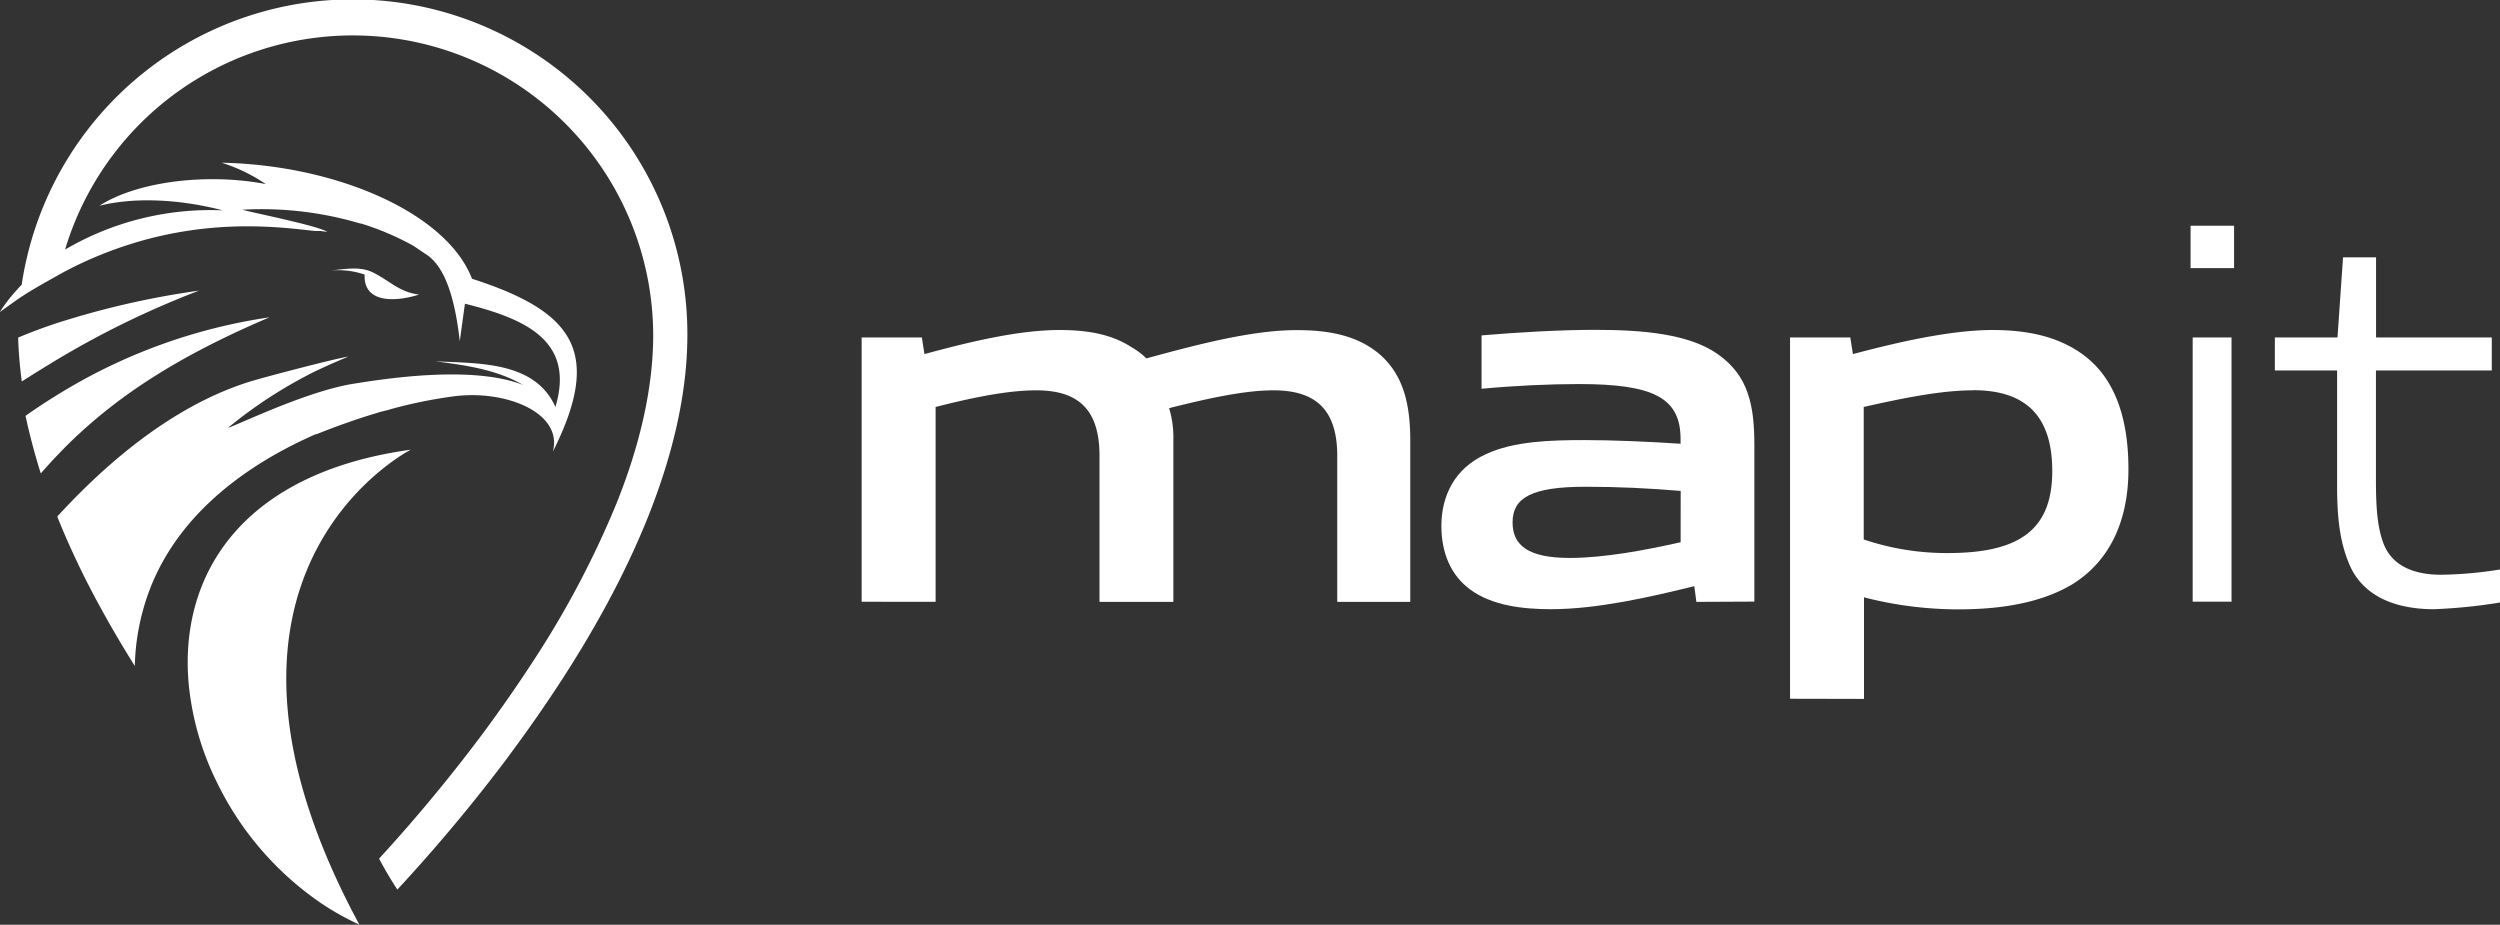 <svg id="Layer_1" data-name="Layer 1" xmlns="http://www.w3.org/2000/svg" viewBox="0 0 450.59 166.67"><rect x="0" y="0" width="450.59" height="166.67" fill="#333333" stroke="none"/><defs><style>.cls-1{fill:#fff;}</style></defs><path class="cls-1" d="M35.51,231.17c-2.28,1.36-4.55,2.77-6.88,4.25a78.1,78.1,0,0,1-.66-7.91c2.28-.95,4.59-1.82,7-2.61a1.86,1.86,0,0,1,.31-.1,152.35,152.35,0,0,1,25.3-5.75A162.33,162.33,0,0,0,35.51,231.17Z" transform="translate(-24.7 -166.67)"/><path class="cls-1" d="M32.05,252c-1.08-3.45-2-6.91-2.75-10.38,2-1.42,4.21-2.87,6.6-4.31a100,100,0,0,1,37.38-13.45c-16.47,7-27,14-35.4,22C35.82,247.85,33.9,249.88,32.05,252Z" transform="translate(-24.7 -166.67)"/><path class="cls-1" d="M83.9,321.85h0c1.47,3.42,3.18,7,5.16,10.7.13.26.28.51.41.77-.5-.22-1-.46-1.48-.71a45.6,45.6,0,0,1-5.53-3.23h0a55.86,55.86,0,0,1-18.61-21.6,51,51,0,0,1-5.11-17.52c-1.89-19.34,8.92-38.24,40-42.54C98.77,247.72,60.44,267.11,83.9,321.85Z" transform="translate(-24.7 -166.67)"/><path class="cls-1" d="M90.43,216.16a14.61,14.61,0,0,0-6.08-.73c3.61-.45,5.63-.63,7.68.4,3,1.51,4.64,3.5,8.21,3.93C95.48,221.26,90.16,221.1,90.43,216.16Z" transform="translate(-24.7 -166.67)"/><path class="cls-1" d="M148.59,227c0,10.86-2.77,21.93-7,32.61-6.3,15.85-15.94,30.89-25.14,43.24-.08.13-.18.24-.26.37A300,300,0,0,1,96.32,327c-.58-.87-1.82-2.81-3.3-5.57A290.9,290.9,0,0,0,112,298.5c2.76-3.75,5.58-7.75,8.32-11.94a169.62,169.62,0,0,0,15.54-29.26c4.06-10.15,6.58-20.5,6.57-30.3a54.14,54.14,0,0,0-106-15.35,51.91,51.91,0,0,1,28.43-7.07c-8.53-2.2-16.48-2.28-22.25-.82,6.83-4.41,19.47-5.94,30-3.91A30.31,30.31,0,0,0,64.65,196c20.71.4,40.57,9.06,45.12,20.91,18.41,5.93,23.58,13.21,14.57,31.18,1.88-7.06-8.52-11.18-17.75-10a83.86,83.86,0,0,0-11.83,2.43l.12,0s-.58.12-1.62.39l-.11,0L93,241H93l0,0a4.61,4.61,0,0,0-.46.13c-3.65,1.09-7.27,2.39-10.79,3.8l-.12,0-.21.08,0,0c-11.35,5-26.42,14.62-31,31.84h0A40.79,40.79,0,0,0,49,286.71c-3.22-5.14-6.31-10.52-9.09-16.06-1.77-3.57-3.43-7.2-4.89-10.88l0,0c1.54-1.67,3.12-3.33,4.75-4.92,8.75-8.6,18.83-15.85,29.68-19.31,2.73-.88,16.82-4.53,18-4.58-1.29.52-5.54,2.36-7.31,3.33a82.36,82.36,0,0,0-14.36,9.5l.18-.07.21-.07h0c2.62-1,14.17-6.5,22.09-7.79,5.75-.93,21.56-3.41,30.72.19-4.68-2.71-10.07-3.53-15.85-4.26,8,.4,18,0,21.68,8.23,3.49-11.72-5-15.81-16.31-18.61-.32,2.26-.62,4.52-.93,6.76-.87-7.74-2.65-13.41-6-15.61-.88-.58-1.6-1.08-2.23-1.51a48.61,48.61,0,0,0-9.56-4.09l-.13,0v0a62.26,62.26,0,0,0-21.29-2.49c2.59.69,13.85,2.93,15.32,4l-.32-.05-.48-.06c-.12,0-.23-.05-.34-.05l-.37,0-.55,0c-5.12-.46-19.78-3-37.38,3.74a68,68,0,0,0-9.05,4.21s-.1.05-.15.09c-2,1.12-4.57,2.53-6.77,4l-.68.47c-.94.67-1.94,1.38-2.93,2.1a29,29,0,0,1,2.95-3.86c.32-.37.65-.72,1-1.08A60.32,60.32,0,0,1,148.59,227Z" transform="translate(-24.7 -166.67)"/><path class="cls-1" d="M265.72,275.15V248.82c0-8.68-4.25-11.8-11.52-11.8-5.28,0-12,1.51-18.78,3.21a18.39,18.39,0,0,1,.76,5.76v29.16H222.87V248.82c0-8.68-4.15-11.8-11.42-11.8-5.47,0-12.27,1.51-18.12,3v35.11H180V227.49h10.85l.47,3c8-2.17,16.89-4.34,24.35-4.34,4.43,0,9.15.57,13,3.12a11.81,11.81,0,0,1,2.64,2c10-2.74,19.35-5.1,27.09-5.1,5.57,0,11.32.85,15.57,4.91,3.49,3.4,4.91,8.11,4.91,14.91v29.16Z" transform="translate(-24.7 -166.67)"/><path class="cls-1" d="M330.45,275.15l-.38-2.83c-8.12,2-17.55,4.15-25.86,4.15-5.09,0-10.57-.66-14.44-3.49-3.58-2.55-5.28-6.7-5.28-11.51,0-5.38,2.36-10.38,8-12.93,5-2.36,11.7-2.55,17.84-2.55,5,0,11.7.28,17.27.66v-.85c0-7.45-4.91-9.91-18.31-9.91-5.19,0-11.52.28-17.56.85v-9.62c6.7-.57,14.25-1,20.48-1,8.31,0,16.9.66,22.18,4.44,5.47,3.87,6.51,9.24,6.51,16.32v28.22Zm-2.83-20c-5.57-.47-11.23-.75-17.18-.75-9.72,0-13.12,2-13.12,6.42,0,4.15,2.83,6.41,10.29,6.41,6.23,0,13.68-1.41,20-2.83Z" transform="translate(-24.7 -166.67)"/><path class="cls-1" d="M347.33,292.61V227.49h10.86l.47,3c7.55-2,17.36-4.34,25.2-4.34,5.85,0,12.08,1,17,5,5.67,4.63,7.46,12.18,7.46,20.1,0,9.35-3.4,16.8-10.57,21-5.85,3.31-13.12,4.25-20.2,4.25a68.34,68.34,0,0,1-16.89-2.17v18.31Zm33-55.59c-5.94,0-13.11,1.51-19.72,3v23.88a46.74,46.74,0,0,0,15.19,2.45c13.31,0,18.79-4.53,18.79-14.81S389.42,237,380.36,237Z" transform="translate(-24.7 -166.67)"/><path class="cls-1" d="M419.52,215v-7.65h7.84V215Zm7.27,60.11H419.9V227.49h7v47.66Z" transform="translate(-24.7 -166.67)"/><path class="cls-1" d="M463.4,276.47c-7.73,0-13.3-2.83-15.47-8.59-1.51-3.77-2-8-2-13.59V233.44H434.71v-5.95H446l1-14.44h5.95v14.44h20.86v5.95H452.93v19.82c0,4.24.19,8.11,1.23,11,1.51,4.53,5.85,6,10.47,6a71.25,71.25,0,0,0,10.67-.95v5.95A94.77,94.77,0,0,1,463.4,276.47Z" transform="translate(-24.7 -166.67)"/></svg>